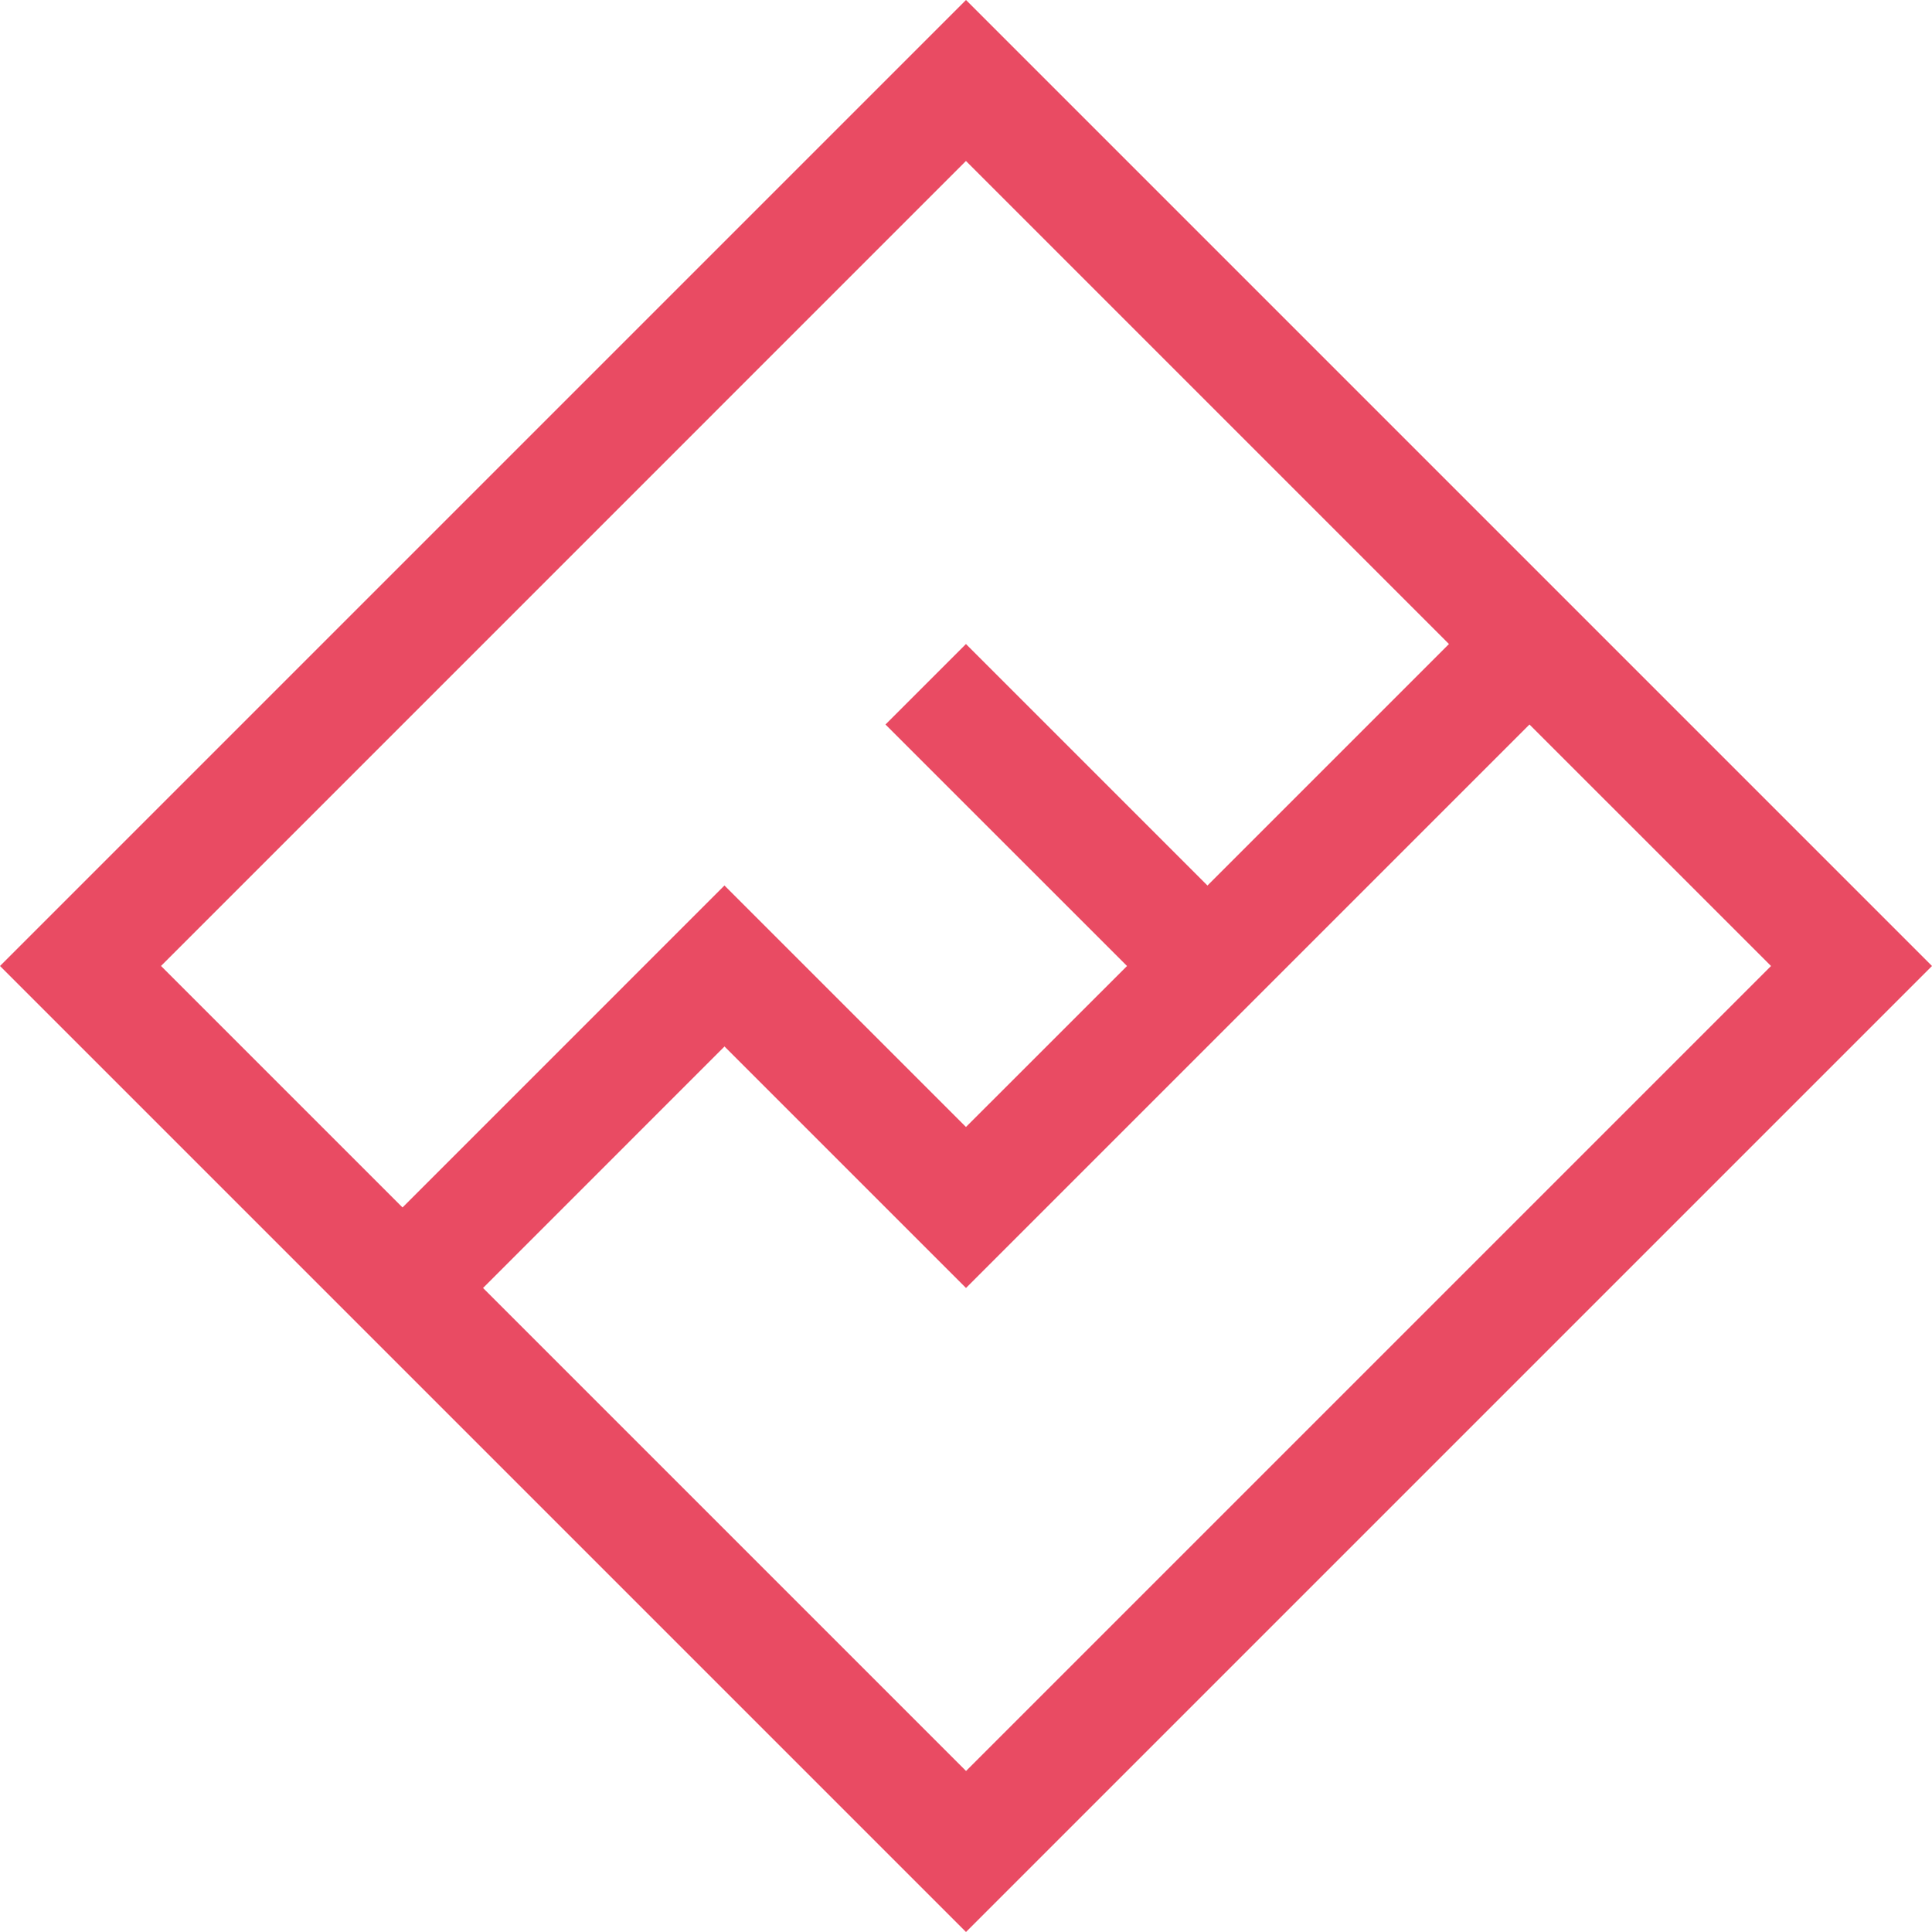 <svg xmlns="http://www.w3.org/2000/svg" xmlns:xlink="http://www.w3.org/1999/xlink" width="50" height="50" viewBox="0 0 50 50">
  <defs>
    <clipPath id="clip-path">
      <rect id="Rectangle_13" data-name="Rectangle 13" width="50" height="50" fill="none"/>
    </clipPath>
    <linearGradient id="linear-gradient" x1="-1.916" y1="-1.032" x2="-1.914" y2="-1.032" gradientUnits="objectBoundingBox">
      <stop offset="0" stop-color="#e95841"/>
      <stop offset="1" stop-color="#e94b63"/>
    </linearGradient>
  </defs>
  <g id="logo" clip-path="url(#clip-path)">
    <path id="Path_11" data-name="Path 11" d="M3142.562,1690.872l-25-25-25,25,25,25Zm-10.417-6.25-14.583,14.583-6.25-6.25-6.249,6.25,12.5,12.5,20.833-20.833Zm-2.084-2.083-6.25,6.25-6.25-6.25-2.083,2.083,6.251,6.25-4.168,4.166-6.25-6.25-8.332,8.333-6.25-6.25,20.832-20.833Z" transform="translate(-3092.562 -1665.872)" fill-rule="evenodd" fill="url(#linear-gradient)"/>
  </g>
</svg>
